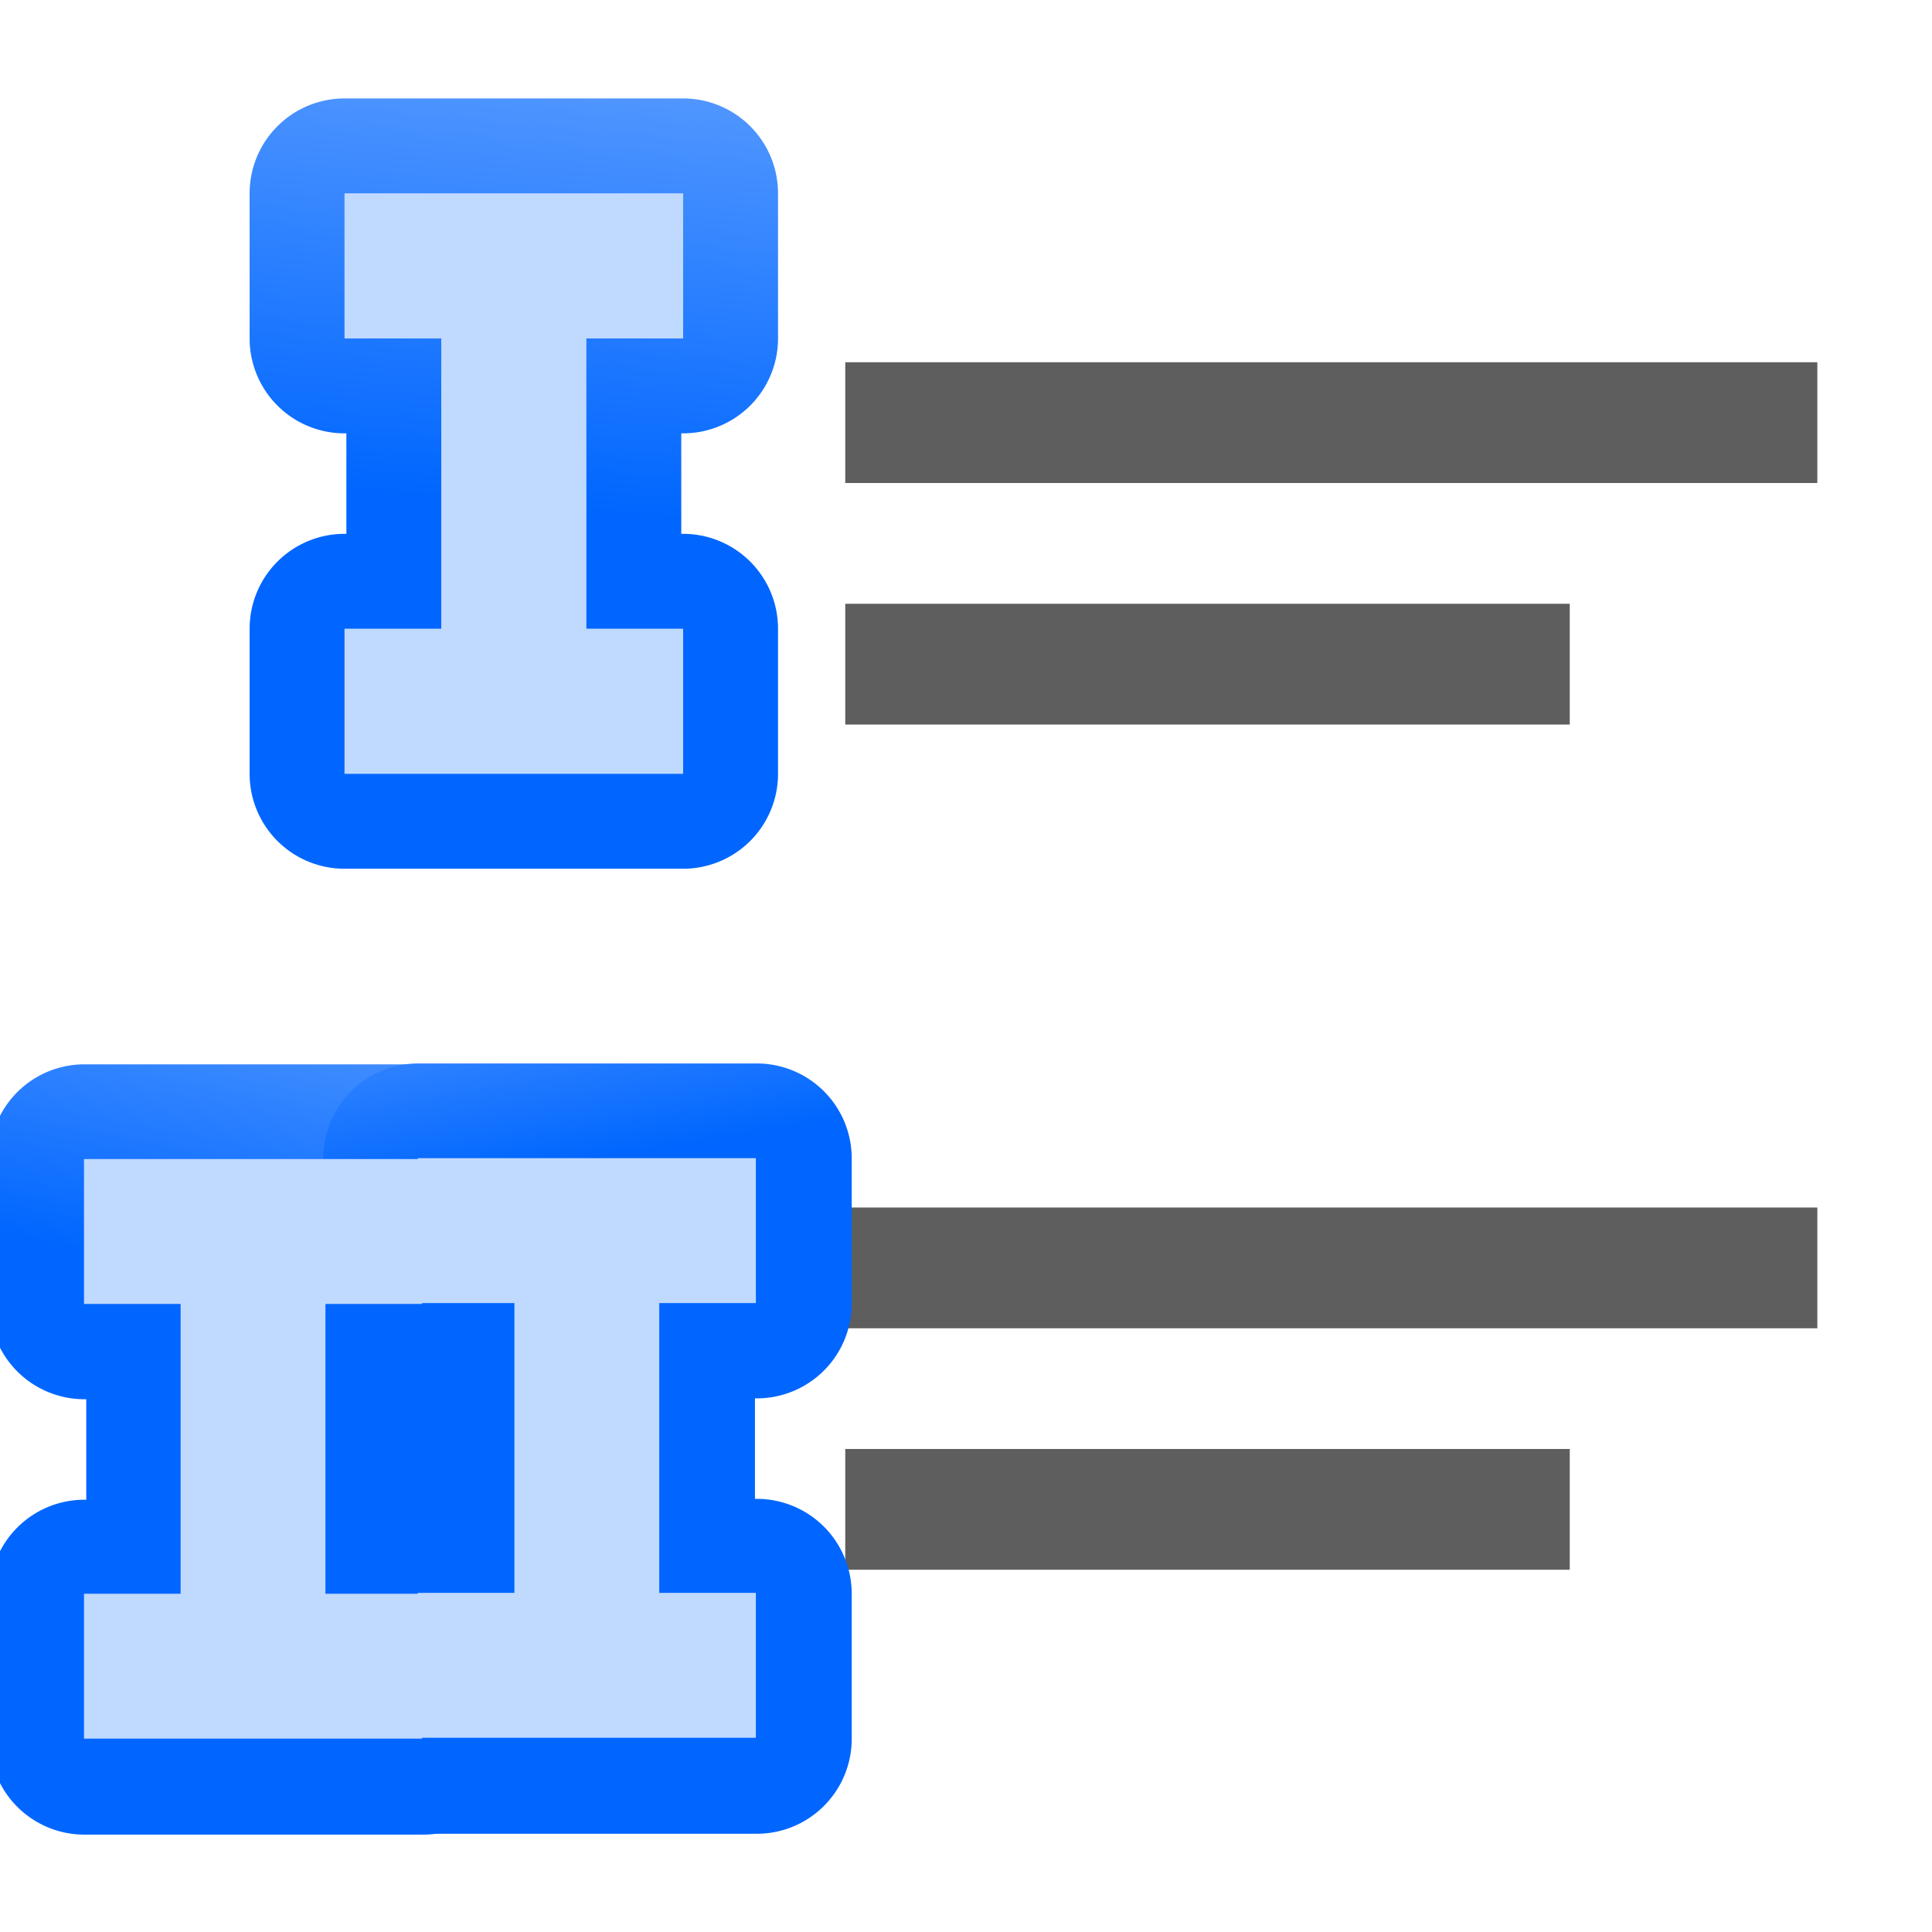 <svg height="128" viewBox="0 0 33.867 33.867" width="128" xmlns="http://www.w3.org/2000/svg" xmlns:xlink="http://www.w3.org/1999/xlink"><linearGradient id="a"><stop offset="0" stop-color="#06f"/><stop offset="1" stop-color="#80b3ff"/></linearGradient><linearGradient id="b" gradientUnits="userSpaceOnUse" x1="30.369" x2="35.489" xlink:href="#a" y1="33.429" y2="-22.286"/><linearGradient id="c" gradientUnits="userSpaceOnUse" x1="40.402" x2="35.489" xlink:href="#a" y1="7.08" y2="-22.286"/><linearGradient id="d" gradientUnits="userSpaceOnUse" x1="28.045" x2="35.489" xlink:href="#a" y1="17.009" y2="-22.286"/><path d="m20 .154a7.846 7.846 0 0 0 -7.846 7.846v12a7.846 7.846 0 0 0 7.846 7.846h.154v8.309h-.154a7.846 7.846 0 0 0 -7.846 7.846v12a7.846 7.846 0 0 0 7.846 7.846h28a7.846 7.846 0 0 0 7.846-7.846v-12a7.846 7.846 0 0 0 -7.846-7.846h-.154v-8.309h.154a7.846 7.846 0 0 0 7.846-7.846v-12a7.846 7.846 0 0 0 -7.846-7.846z" fill="url(#b)" transform="matrix(.212 0 0 .212 1.799 1.693)"/><path d="m20 8v12h8v24h-8v12h28v-12h-8v-24h8v-12z" fill="#bfd9ff" transform="matrix(.212 0 0 .212 1.799 1.693)"/><g fill="#404040" fill-opacity=".839" transform="matrix(-1 0 0 1 0 -263.133)"><path d="m-31.857 269.483h17.04v2.117h-17.04z"/><path d="m-27.517 273.717h12.7v2.117h-12.7z"/><path d="m-31.857 284.3h17.04v2.117h-17.04z"/><path d="m-27.517 288.533h12.7v2.117h-12.7z"/></g><g transform="matrix(.8 0 0 .8 3.166 -205.429)"><path d="m20 .154a7.846 7.846 0 0 0 -7.846 7.846v12a7.846 7.846 0 0 0 7.846 7.846h.154v8.309h-.154a7.846 7.846 0 0 0 -7.846 7.846v12a7.846 7.846 0 0 0 7.846 7.846h28a7.846 7.846 0 0 0 7.846-7.846v-12a7.846 7.846 0 0 0 -7.846-7.846h-.154v-8.309h.154a7.846 7.846 0 0 0 7.846-7.846v-12a7.846 7.846 0 0 0 -7.846-7.846z" fill="url(#d)" transform="matrix(.265 0 0 .265 -7.408 280.067)"/><path d="m20 .154a7.846 7.846 0 0 0 -7.846 7.846v12a7.846 7.846 0 0 0 7.846 7.846h.154v8.309h-.154a7.846 7.846 0 0 0 -7.846 7.846v12a7.846 7.846 0 0 0 7.846 7.846h28a7.846 7.846 0 0 0 7.846-7.846v-12a7.846 7.846 0 0 0 -7.846-7.846h-.154v-8.309h.154a7.846 7.846 0 0 0 7.846-7.846v-12a7.846 7.846 0 0 0 -7.846-7.846z" fill="url(#c)" transform="matrix(.265 0 0 .265 -.094 280.048)"/><g fill="#bfd9ff"><path d="m-2.117 282.183v3.175h2.117v6.35h-2.117v3.175h7.408v-3.175h-2.117v-6.35h2.117v-3.175z"/><path d="m5.197 282.164v3.175h2.117v6.35h-2.117v3.175h7.408v-3.175h-2.117v-6.35h2.117v-3.175z"/></g></g></svg>